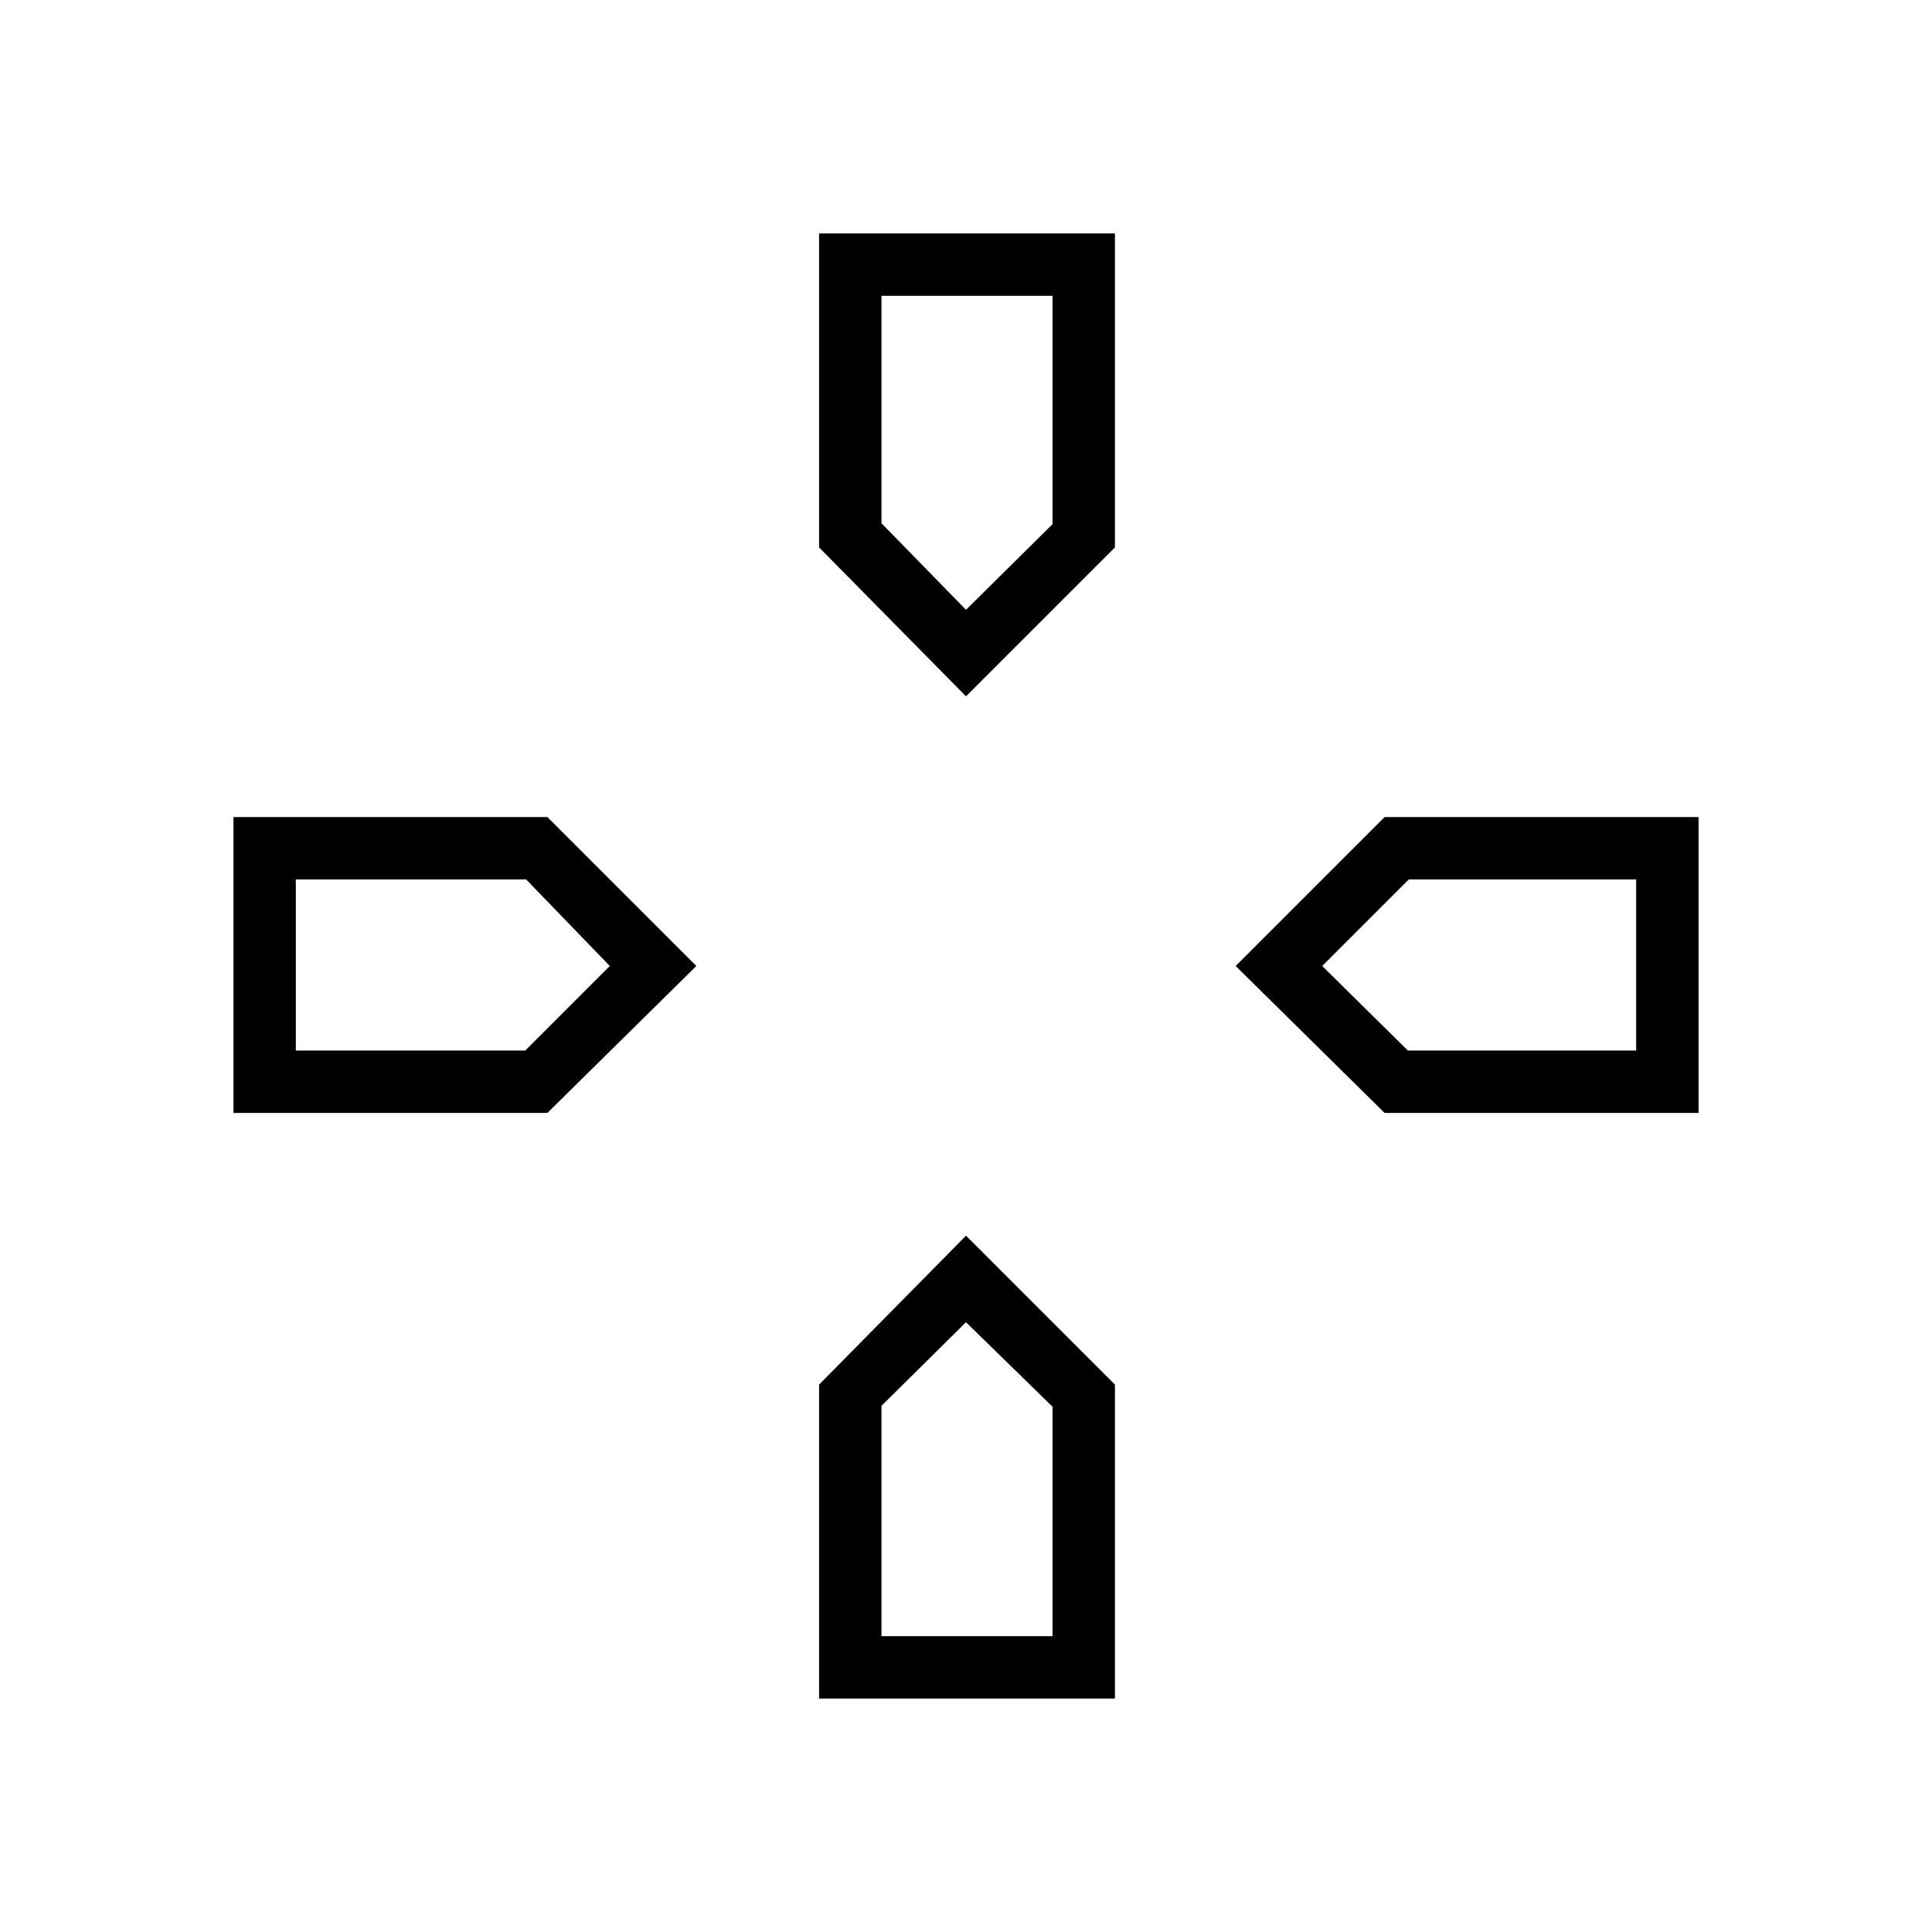 <svg xmlns="http://www.w3.org/2000/svg" height="48" viewBox="0 -960 960 960" width="48"><path d="M480-657Zm177 177Zm-354 0Zm177 177Zm0-311-73-74v-156h147v156l-74 74Zm208 207-74-73 74-74h156v147H688Zm-572 0v-147h156l74 74-74 73H116Zm291 291v-156l73-74 74 74v156H407Zm73-541 43-42.55V-813h-85v113l42 43ZM147-438h114l42-42-41.55-43H147v85Zm291 291h85v-114l-43-42-42 41.55V-147Zm261.55-291H813v-85H700l-43 43 42.55 42Z"/></svg>